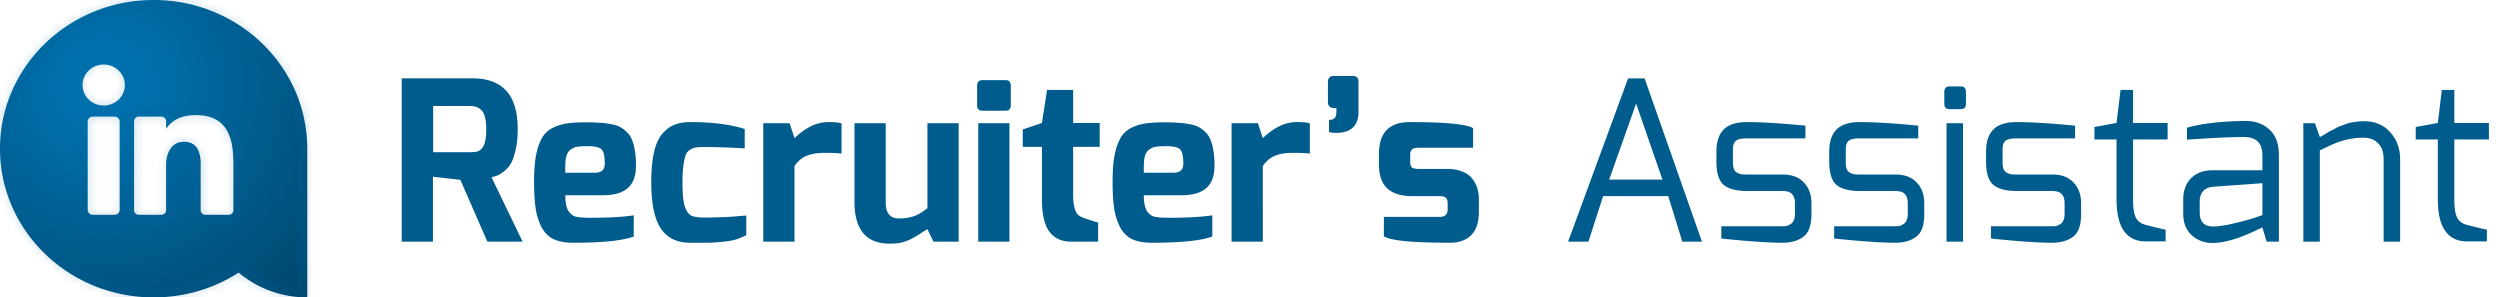 <svg xmlns="http://www.w3.org/2000/svg" width="269" height="32" fill="none">
  <mask id="b" fill="#fff">
    <path fill-rule="evenodd" d="M16.53 0C7.402 0 0 7.163 0 16s7.401 16 16.53 16c3.381 0 6.525-.982 9.143-2.668A11.499 11.499 0 0 0 33.061 32V16c0-8.837-7.4-16-16.53-16Zm-3.65 22.579a.541.541 0 0 1-.55.532H9.987a.541.541 0 0 1-.55-.532v-9.5c0-.295.246-.533.55-.533h2.341c.304 0 .55.239.55.533v9.5Zm12.236.043c0 .27-.227.49-.506.49h-2.513a.498.498 0 0 1-.506-.49v-4.456l.003-.172c.015-.812.052-2.742-1.797-2.742-1.549 0-1.863 1.54-1.926 2.23v5.14c0 .27-.226.49-.506.49h-2.43a.498.498 0 0 1-.505-.49v-9.586c0-.27.226-.49.505-.49h2.43c.28 0 .506.22.506.49v.829c.574-.835 1.428-1.478 3.244-1.478 4 0 4 3.597 4 5.603v4.632ZM13.436 9.15c0 1.218-1.02 2.205-2.277 2.205-1.258 0-2.278-.987-2.278-2.205 0-1.217 1.02-2.204 2.278-2.204 1.257 0 2.277.987 2.277 2.204Z" clip-rule="evenodd" />
  </mask>
  <path fill="url(#a)" fill-rule="evenodd" d="M16.53 0C7.402 0 0 7.163 0 16s7.401 16 16.53 16c3.381 0 6.525-.982 9.143-2.668A11.499 11.499 0 0 0 33.061 32V16c0-8.837-7.4-16-16.53-16Zm-3.65 22.579a.541.541 0 0 1-.55.532H9.987a.541.541 0 0 1-.55-.532v-9.5c0-.295.246-.533.55-.533h2.341c.304 0 .55.239.55.533v9.5Zm12.236.043c0 .27-.227.49-.506.49h-2.513a.498.498 0 0 1-.506-.49v-4.456l.003-.172c.015-.812.052-2.742-1.797-2.742-1.549 0-1.863 1.54-1.926 2.23v5.14c0 .27-.226.49-.506.49h-2.43a.498.498 0 0 1-.505-.49v-9.586c0-.27.226-.49.505-.49h2.43c.28 0 .506.22.506.49v.829c.574-.835 1.428-1.478 3.244-1.478 4 0 4 3.597 4 5.603v4.632ZM13.436 9.15c0 1.218-1.02 2.205-2.277 2.205-1.258 0-2.278-.987-2.278-2.205 0-1.217 1.02-2.204 2.278-2.204 1.257 0 2.277.987 2.277 2.204Z" clip-rule="evenodd" />
  <path fill="#006399" fill-opacity=".21" d="m25.673 29.332.643-.766-.565-.473-.62.398.542.841ZM33.061 32v1h1v-1h-1Zm0-15.992h-1 1Zm0-.008h1-1Zm-11.467 1.994 1 .02-1-.02Zm-3.723-.512-.996-.091-.004.045v.046h1Zm0-3.617h-1v3.216l1.824-2.65-.824-.566Zm7.245 4.125h-1 1ZM11.159 6.946v-1 1ZM1 16C1 7.746 7.922 1 16.53 1v-2C6.88-1-1 6.58-1 16h2Zm15.53 15C7.923 31 1 24.254 1 16h-2c0 9.42 7.88 17 17.53 17v-2Zm8.602-2.509A15.845 15.845 0 0 1 16.53 31v2c3.576 0 6.907-1.04 9.683-2.827l-1.082-1.681ZM33.062 31c-2.526 0-4.909-.893-6.746-2.434L25.03 30.1A12.499 12.499 0 0 0 33.061 33v-2Zm-1-14.992V32h2V16.008h-2Zm0-.008v.008h2V16h-2ZM16.53 1c8.608 0 15.53 6.746 15.53 15h2c0-9.42-7.88-17-17.53-17v2Zm-4.202 23.111c.825 0 1.55-.655 1.55-1.532h-2c0-.289.233-.468.45-.468v2Zm-2.341 0h2.341v-2H9.988v2Zm-1.55-1.532c0 .877.725 1.532 1.55 1.532v-2c.217 0 .45.179.45.468h-2Zm0-9.5v9.5h2v-9.5h-2Zm1.55-1.533c-.825 0-1.55.656-1.55 1.533h2a.459.459 0 0 1-.45.467v-2Zm2.341 0H9.988v2h2.341v-2Zm1.55 1.533c0-.877-.725-1.533-1.55-1.533v2a.459.459 0 0 1-.45-.467h2Zm0 9.5v-9.5h-2v9.5h2Zm10.73 1.532c.801 0 1.507-.636 1.507-1.49h-2c0-.312.252-.51.494-.51v2Zm-2.512 0h2.513v-2h-2.513v2Zm-1.506-1.49c0 .854.706 1.49 1.506 1.49v-2c.242 0 .494.198.494.51h-2Zm0-4.455v4.456h2v-4.456h-2Zm.003-.19-.003.19h2l.003-.153-2-.038Zm-.797-1.723c.28 0 .403.069.46.112.066.05.139.139.202.306.142.377.143.87.135 1.304l2 .038c.007-.378.034-1.256-.264-2.047a2.64 2.64 0 0 0-.868-1.197c-.455-.345-1.02-.517-1.665-.517v2Zm-.93 1.32c.026-.29.102-.672.27-.954a.764.764 0 0 1 .244-.267c.079-.05.203-.1.416-.1v-2c-1.188 0-1.953.627-2.38 1.345-.392.66-.505 1.393-.542 1.794l1.992.182Zm.004 5.049v-5.14h-2v5.14h2Zm-1.506 1.49c.801 0 1.506-.637 1.506-1.49h-2c0-.313.252-.51.494-.51v2Zm-2.43 0h2.43v-2h-2.43v2Zm-1.505-1.49c0 .853.705 1.49 1.505 1.49v-2c.242 0 .495.197.495.51h-2Zm0-9.586v9.586h2v-9.586h-2Zm1.505-1.49c-.8 0-1.505.637-1.505 1.49h2c0 .312-.253.51-.495.51v-2Zm2.43 0h-2.43v2h2.43v-2Zm1.506 1.49c0-.853-.705-1.49-1.506-1.49v2a.502.502 0 0 1-.494-.51h2Zm0 .829v-.83h-2v.83h2Zm2.244-2.478c-1.026 0-1.86.182-2.547.538-.694.36-1.166.858-1.52 1.372l1.647 1.135c.22-.32.461-.56.792-.731.337-.175.838-.314 1.628-.314v-2Zm5 6.603c0-.962.015-2.58-.582-3.953-.31-.714-.799-1.397-1.557-1.893-.757-.497-1.708-.757-2.86-.757v2c.847 0 1.396.189 1.764.43.367.24.63.582.819 1.018.402.926.417 2.111.417 3.155h2Zm0 .034v-.034h-2v.034h2Zm0 4.598v-4.598h-2v4.598h2ZM11.16 12.355c1.779 0 3.277-1.404 3.277-3.205h-2c0 .635-.54 1.205-1.277 1.205v2ZM7.88 9.15c0 1.8 1.498 3.205 3.278 3.205v-2c-.737 0-1.278-.57-1.278-1.205h-2Zm3.278-3.204c-1.78 0-3.278 1.404-3.278 3.204h2c0-.634.541-1.204 1.278-1.204v-2Zm3.277 3.204c0-1.8-1.498-3.204-3.277-3.204v2c.736 0 1.277.57 1.277 1.204h2Z" mask="url(#b)" />
  <path fill="#015C8E" d="M43.224 26V8.432h7.68c.72 0 1.36.096 1.92.288.56.176 1.056.472 1.488.888.448.4.792.968 1.032 1.704.24.72.36 1.584.36 2.592 0 .832-.072 1.56-.216 2.184-.144.624-.304 1.104-.48 1.44-.176.32-.416.608-.72.864-.304.24-.536.392-.696.456-.16.064-.392.144-.696.24L56.232 26H52.44l-2.904-6.648-2.952-.336V26h-3.36Zm3.384-9.624h3.984c.32 0 .576-.024.768-.072.192-.064.36-.184.504-.36.16-.176.272-.424.336-.744.08-.336.12-.768.12-1.296 0-.944-.144-1.592-.432-1.944-.288-.368-.72-.552-1.296-.552h-3.984v4.968ZM57.466 19.568c0-1.104.064-2.024.192-2.76.144-.752.344-1.368.6-1.848a2.63 2.63 0 0 1 1.08-1.128 4.85 4.85 0 0 1 1.536-.528c.576-.096 1.296-.144 2.16-.144a18.8 18.8 0 0 1 1.464.048c.4.016.8.064 1.2.144.416.064.752.168 1.008.312.256.128.504.312.744.552a2.2 2.2 0 0 1 .552.84c.144.32.248.712.312 1.176.08.448.12.968.12 1.56 0 1.12-.296 1.936-.888 2.448-.592.512-1.48.768-2.664.768h-4.056c0 .736.104 1.288.312 1.656.224.352.496.568.816.648.336.08.856.12 1.56.12 1.968 0 3.528-.088 4.68-.264v2.28c-1.2.448-3.376.672-6.528.672-.816 0-1.496-.12-2.04-.36-.528-.24-.952-.632-1.272-1.176-.32-.544-.552-1.216-.696-2.016-.128-.8-.192-1.8-.192-3Zm3.36-.984h3.192c.704 0 1.056-.32 1.056-.96 0-.8-.112-1.312-.336-1.536-.208-.24-.712-.36-1.512-.36-.512 0-.896.024-1.152.072-.24.032-.48.144-.72.336-.224.176-.376.456-.456.84-.064.384-.088.92-.072 1.608ZM70.076 19.616c0-1.28.096-2.352.288-3.216.207-.88.504-1.544.887-1.992.4-.464.84-.792 1.32-.984.48-.192 1.049-.288 1.704-.288 2.352 0 4.304.248 5.856.744v2.088a70.104 70.104 0 0 0-4.415-.144c-.384 0-.672.016-.864.048a1.949 1.949 0 0 0-.6.24 1.07 1.07 0 0 0-.48.6c-.097.272-.177.648-.24 1.128-.064.48-.096 1.096-.096 1.848 0 1.088.071 1.896.215 2.424.16.528.385.88.672 1.056.305.16.769.24 1.393.24.656 0 1.368-.016 2.136-.048a27.774 27.774 0 0 0 1.8-.12l.647-.048v2.112a9.091 9.091 0 0 1-1.08.456 6.791 6.791 0 0 1-1.343.24c-.513.048-.88.08-1.105.096-.207.016-.656.024-1.344.024h-1.152c-1.824 0-3.04-.832-3.648-2.496-.367-1.008-.551-2.344-.551-4.008ZM82.127 26V13.256h2.832l.528 1.608c1.2-1.152 2.416-1.728 3.648-1.728.688 0 1.16.048 1.416.144v3.24a18.346 18.346 0 0 0-1.848-.072c-.752 0-1.384.104-1.896.312-.496.192-.936.56-1.32 1.104V26h-3.36ZM91.943 21.728v-8.472h3.36V21.8c0 1.136.472 1.704 1.416 1.704.432 0 .824-.04 1.176-.12.352-.08.664-.192.936-.336.288-.16.608-.376.96-.648v-9.144h3.36V26h-2.712l-.648-1.344c-.144.08-.376.224-.696.432-.32.208-.568.36-.744.456-.16.096-.392.208-.696.336a3.536 3.536 0 0 1-.888.264 6.664 6.664 0 0 1-1.032.072c-2.528 0-3.792-1.496-3.792-4.488ZM105.138 11.36V9.248c0-.416.192-.624.576-.624h2.52c.352 0 .528.208.528.624v2.112c0 .176-.048.312-.144.408-.08.096-.208.144-.384.144h-2.52a.98.98 0 0 1-.312-.048.552.552 0 0 1-.192-.192.688.688 0 0 1-.072-.312Zm.12 14.64V13.256h3.36V26h-3.36ZM110.048 15.8v-1.872l2.064-.696.551-3.552h2.808v3.552h2.856V15.8h-2.856v5.112c0 .592.049 1.072.145 1.44.096.352.216.6.36.744.143.128.336.24.575.336.96.336 1.497.504 1.609.504V26h-2.929c-.991 0-1.76-.352-2.304-1.056-.544-.72-.815-1.888-.815-3.504V15.8h-2.064ZM119.716 19.568c0-1.104.064-2.024.192-2.76.144-.752.344-1.368.6-1.848a2.63 2.63 0 0 1 1.08-1.128 4.85 4.85 0 0 1 1.536-.528c.576-.096 1.296-.144 2.16-.144a18.8 18.8 0 0 1 1.464.048c.4.016.8.064 1.2.144.416.064.752.168 1.008.312.256.128.504.312.744.552a2.2 2.2 0 0 1 .552.84c.144.32.248.712.312 1.176.08.448.12.968.12 1.56 0 1.12-.296 1.936-.888 2.448-.592.512-1.48.768-2.664.768h-4.056c0 .736.104 1.288.312 1.656.224.352.496.568.816.648.336.08.856.12 1.56.12 1.968 0 3.528-.088 4.68-.264v2.28c-1.2.448-3.376.672-6.528.672-.816 0-1.496-.12-2.04-.36-.528-.24-.952-.632-1.272-1.176-.32-.544-.552-1.216-.696-2.016-.128-.8-.192-1.8-.192-3Zm3.36-.984h3.192c.704 0 1.056-.32 1.056-.96 0-.8-.112-1.312-.336-1.536-.208-.24-.712-.36-1.512-.36-.512 0-.896.024-1.152.072-.24.032-.48.144-.72.336-.224.176-.376.456-.456.84-.064.384-.088.92-.072 1.608ZM132.518 26V13.256h2.832l.528 1.608c1.199-1.152 2.415-1.728 3.647-1.728.689 0 1.161.048 1.416.144v3.24a18.332 18.332 0 0 0-1.848-.072c-.752 0-1.383.104-1.895.312-.497.192-.936.56-1.32 1.104V26h-3.36ZM142.885 10.976V8.84c0-.144.024-.264.072-.36a.457.457 0 0 1 .216-.24.742.742 0 0 1 .336-.072h2.064c.4 0 .6.224.6.672v3.192c0 1.376-.68 2.128-2.04 2.256-.4.032-.776.008-1.128-.072v-1.32c.128 0 .232-.008.312-.024a.547.547 0 0 0 .216-.12.611.611 0 0 0 .144-.144.533.533 0 0 0 .072-.168c.016-.08.024-.136.024-.168a.532.532 0 0 0 .024-.168v-.48h-.288a.67.67 0 0 1-.456-.168c-.112-.112-.168-.272-.168-.48ZM148.376 17.672v-1.104c0-2.288 1.104-3.432 3.312-3.432 3.792 0 6.064.216 6.816.648v2.112h-5.784c-.208 0-.384.016-.528.048a.514.514 0 0 0-.288.168.85.85 0 0 0-.144.264 2.641 2.641 0 0 0-.024.408v.576c0 .368.08.6.24.696.16.08.408.12.744.12h3.024c.592 0 1.104.088 1.536.264.448.16.8.392 1.056.696.272.304.472.656.6 1.056.128.384.192.808.192 1.272v1.32c0 1.92-.808 3.016-2.424 3.288a4.918 4.918 0 0 1-.696.048c-4.032 0-6.4-.232-7.104-.696v-2.088h6.024c.56 0 .84-.272.84-.816v-.6c0-.192-.024-.344-.072-.456a.429.429 0 0 0-.24-.264c-.128-.064-.304-.096-.528-.096h-2.976c-1.168 0-2.056-.272-2.664-.816-.608-.544-.912-1.416-.912-2.616ZM168.728 26l6.456-17.568h1.776L183.128 26h-2.112l-1.512-4.896h-7.008L170.912 26h-2.184Zm4.416-6.672h5.736l-2.832-8.184-2.904 8.184ZM184.687 17.408v-1.104c0-1.04.256-1.824.768-2.352.512-.544 1.36-.816 2.544-.816 1.52 0 3.608.128 6.264.384v1.368h-6.264c-.368 0-.664.032-.888.096-.224.064-.384.176-.48.336a1.14 1.14 0 0 0-.144.408 5.06 5.06 0 0 0-.024.576v1.104c0 .32.032.576.096.768.08.192.2.328.36.408.16.08.312.136.456.168.144.016.352.024.624.024h3.792c1.008 0 1.776.288 2.304.864.544.56.816 1.304.816 2.232v1.176c0 1.184-.288 1.992-.864 2.424-.576.432-1.328.648-2.256.648-1.488 0-3.68-.152-6.576-.456v-1.32h6.672c.112 0 .224-.008.336-.024.112-.032.24-.088.384-.168a.87.87 0 0 0 .384-.408c.096-.192.144-.424.144-.696v-1.176c0-.448-.104-.776-.312-.984-.192-.224-.536-.336-1.032-.336h-3.792c-1.168 0-2.016-.224-2.544-.672-.512-.448-.768-1.272-.768-2.472ZM196.827 17.408v-1.104c0-1.04.256-1.824.768-2.352.512-.544 1.36-.816 2.544-.816 1.52 0 3.608.128 6.264.384v1.368h-6.264c-.368 0-.664.032-.888.096-.224.064-.384.176-.48.336a1.14 1.14 0 0 0-.144.408 5.06 5.06 0 0 0-.024.576v1.104c0 .32.032.576.096.768.08.192.2.328.36.408.16.08.312.136.456.168.144.016.352.024.624.024h3.792c1.008 0 1.776.288 2.304.864.544.56.816 1.304.816 2.232v1.176c0 1.184-.288 1.992-.864 2.424-.576.432-1.328.648-2.256.648-1.488 0-3.68-.152-6.576-.456v-1.32h6.672c.112 0 .224-.008.336-.024.112-.032.24-.088.384-.168a.87.87 0 0 0 .384-.408c.096-.192.144-.424.144-.696v-1.176c0-.448-.104-.776-.312-.984-.192-.224-.536-.336-1.032-.336h-3.792c-1.168 0-2.016-.224-2.544-.672-.512-.448-.768-1.272-.768-2.472ZM209.208 11.192V9.896c0-.4.192-.6.576-.6h1.2c.368 0 .552.2.552.6v1.296c0 .368-.184.552-.552.552h-1.2c-.384 0-.576-.184-.576-.552Zm.24 14.808V13.256h1.776V26h-1.776ZM213.702 17.408v-1.104c0-1.04.256-1.824.768-2.352.512-.544 1.36-.816 2.544-.816 1.52 0 3.608.128 6.264.384v1.368h-6.264c-.368 0-.664.032-.888.096-.224.064-.384.176-.48.336a1.14 1.14 0 0 0-.144.408 5.06 5.06 0 0 0-.024.576v1.104c0 .32.032.576.096.768.08.192.2.328.36.408.16.08.312.136.456.168.144.016.352.024.624.024h3.792c1.008 0 1.776.288 2.304.864.544.56.816 1.304.816 2.232v1.176c0 1.184-.288 1.992-.864 2.424-.576.432-1.328.648-2.256.648-1.488 0-3.68-.152-6.576-.456v-1.32h6.672c.112 0 .224-.008.336-.024.112-.032.24-.088.384-.168a.87.87 0 0 0 .384-.408c.096-.192.144-.424.144-.696v-1.176c0-.448-.104-.776-.312-.984-.192-.224-.536-.336-1.032-.336h-3.792c-1.168 0-2.016-.224-2.544-.672-.512-.448-.768-1.272-.768-2.472ZM225.363 15.008v-1.344l2.376-.432.432-3.552h1.344v3.552h3.72v1.776h-3.72v6.432c0 .976.112 1.656.336 2.04.224.368.568.608 1.032.72 1.312.336 2.024.504 2.136.504v1.272h-2.112c-2.112 0-3.168-1.512-3.168-4.536v-6.432h-2.376ZM234.913 22.976v-1.464c0-.976.28-1.752.84-2.328.576-.576 1.36-.864 2.352-.864h5.328v-1.608c0-1.312-.656-1.968-1.968-1.968-1.44 0-3.488.096-6.144.288v-1.296c1.616-.448 3.688-.688 6.216-.72h.072c1.056 0 1.92.312 2.592.936.672.608 1.008 1.528 1.008 2.76V26h-1.32l-.456-1.536-.36.168c-.224.112-.528.256-.912.432-.384.16-.8.328-1.248.504-.448.16-.928.296-1.44.408a6.482 6.482 0 0 1-1.368.168c-.912 0-1.672-.28-2.28-.84-.608-.56-.912-1.336-.912-2.328Zm1.776-.12c0 1.008.472 1.512 1.416 1.512.576 0 1.304-.104 2.184-.312a30.775 30.775 0 0 0 2.256-.6l.888-.312v-3.432l-5.328.384c-.48.048-.84.216-1.08.504-.224.288-.336.64-.336 1.056v1.2ZM247.838 26V13.256h1.248l.528 1.488c.048-.016.224-.112.528-.288.304-.192.488-.304.552-.336.08-.032.256-.12.528-.264.272-.16.464-.256.576-.288.112-.032.296-.096.552-.192a4.25 4.25 0 0 1 .624-.192c.176-.032.384-.064.624-.096s.48-.048.72-.048c1.216 0 2.176.4 2.88 1.2.704.8 1.056 1.76 1.056 2.88V26h-1.776v-8.88c0-.752-.2-1.32-.6-1.704-.4-.4-.92-.6-1.56-.6-.608 0-1.184.064-1.728.192a8.217 8.217 0 0 0-1.32.408c-.32.128-.872.384-1.656.768V26h-1.776ZM259.933 15.008v-1.344l2.376-.432.432-3.552h1.344v3.552h3.72v1.776h-3.72v6.432c0 .976.112 1.656.336 2.04.224.368.568.608 1.032.72 1.312.336 2.024.504 2.136.504v1.272h-2.112c-2.112 0-3.168-1.512-3.168-4.536v-6.432h-2.376Z" />
  <defs>
    <radialGradient id="a" cx="0" cy="0" r="1" gradientTransform="matrix(21.887 22.858 -22.903 21.93 11.174 9.142)" gradientUnits="userSpaceOnUse">
      <stop stop-color="#0077B7" />
      <stop offset="1" stop-color="#00466B" />
    </radialGradient>
  </defs>
</svg>
